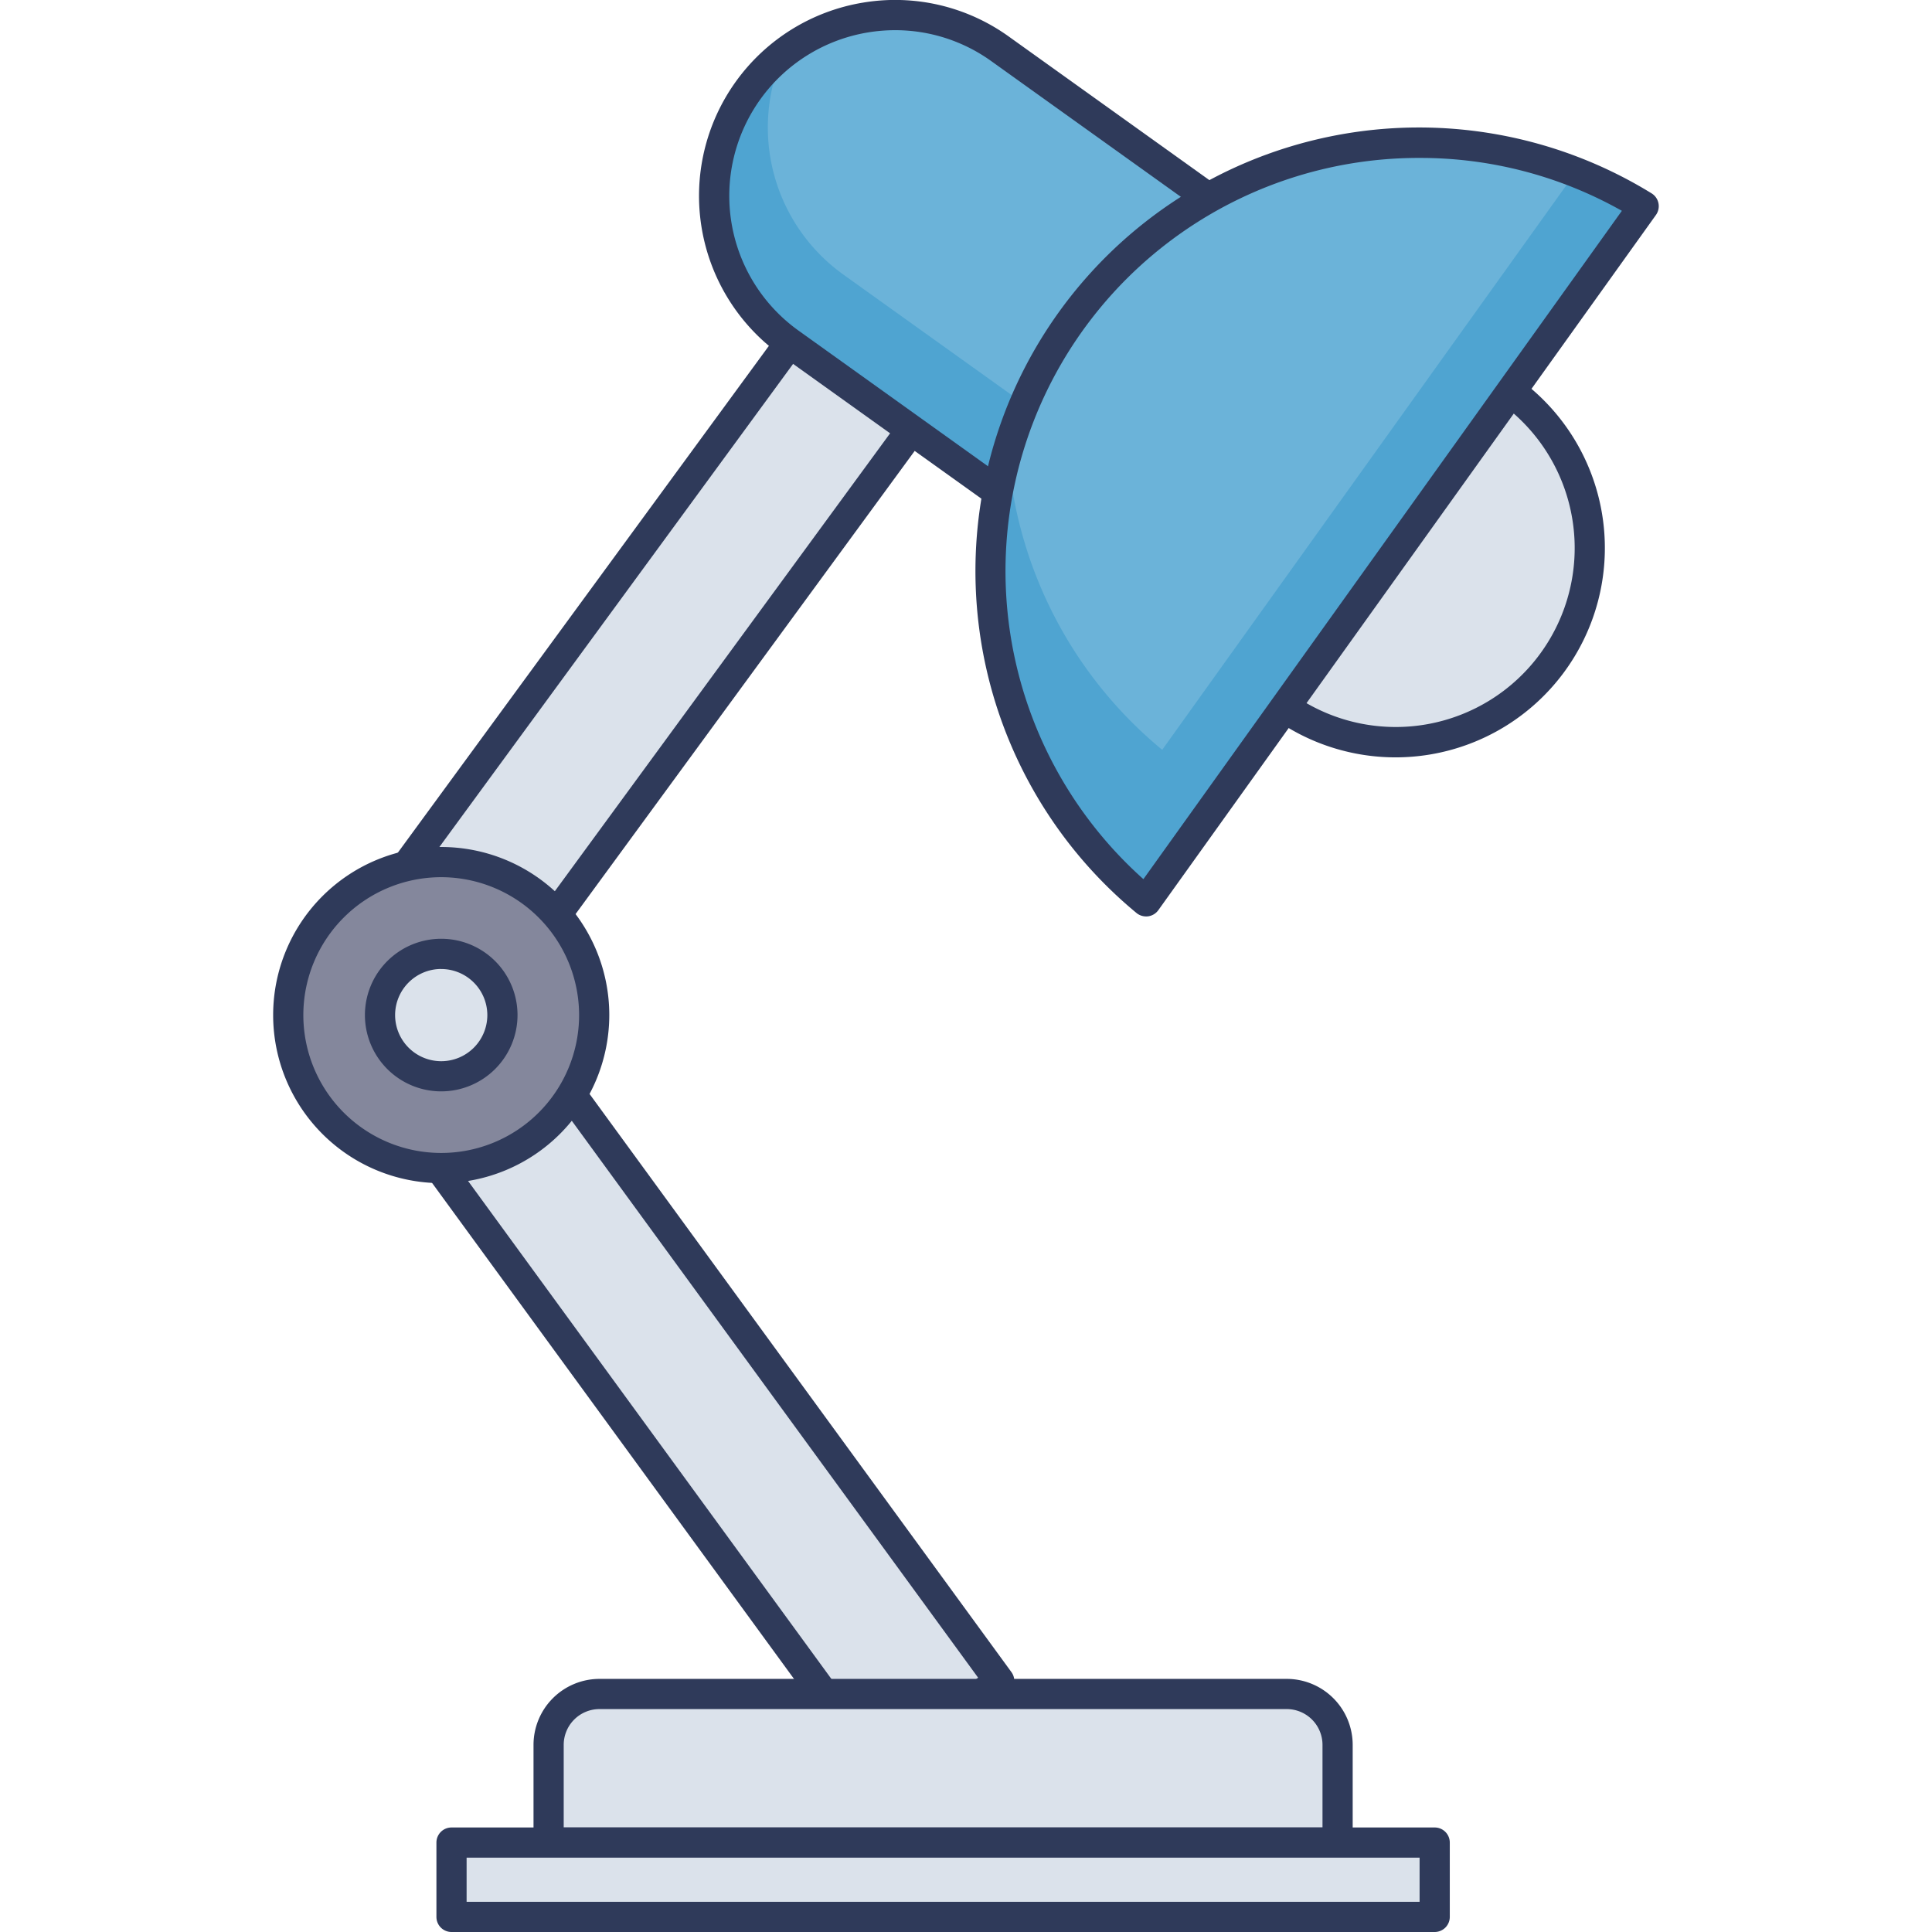 <svg id="icon" height="512" viewBox="0 0 128 128" width="512" xmlns="http://www.w3.org/2000/svg"><path d="m38.405 56.488h9.902v63.944h-9.902z" fill="#dbe2eb" transform="matrix(-.808 .589 -.589 -.808 130.521 134.366)"/><path d="m58.2 118.206a.967.967 0 0 1 -.154-.012 1 1 0 0 1 -.653-.4l-37.693-51.654a1 1 0 0 1 .218-1.4l8-5.837a.985.985 0 0 1 .744-.18 1 1 0 0 1 .653.4l37.693 51.657a1 1 0 0 1 -.218 1.4l-8 5.836a1 1 0 0 1 -.59.19zm-36.29-52.437 36.51 50.04 6.383-4.657-36.51-50.041z" fill="#2f3a5a"/><path d="m38.405 11.377h9.902v63.944h-9.902z" fill="#dbe2eb" transform="matrix(.807 .591 -.591 .807 33.98 -17.24)"/><path d="m28.465 73.071a1 1 0 0 1 -.591-.193l-7.99-5.85a1 1 0 0 1 -.216-1.4l37.773-51.592a1 1 0 0 1 1.4-.216l7.99 5.85a1 1 0 0 1 .216 1.4l-37.776 51.592a1 1 0 0 1 -.807.409zm-6.592-7.071 6.376 4.668 36.591-49.976-6.376-4.668z" fill="#2f3a5a"/><circle cx="92.469" cy="36.316" fill="#dbe2eb" r="12.859" transform="matrix(.987 -.163 .163 .987 -4.691 15.597)"/><path d="m92.461 50.177a13.869 13.869 0 1 1 2.272-.188 13.881 13.881 0 0 1 -2.272.188zm.014-25.721a11.923 11.923 0 0 0 -1.944.16 11.855 11.855 0 1 0 1.944-.16z" fill="#2f3a5a"/><path d="m66.26 3.239a11.976 11.976 0 0 0 -13.942 19.477l17.124 12.258 13.942-19.474z" fill="#6bb3d9"/><path d="m72.79 30.3-3.346 4.674-17.13-12.252a11.982 11.982 0 0 1 -2.768-16.715 11.747 11.747 0 0 1 2.381-2.478 11.988 11.988 0 0 0 3.952 14.666z" fill="#4fa4d1"/><path d="m69.442 35.974a1 1 0 0 1 -.582-.187l-17.125-12.258a12.977 12.977 0 0 1 5.433-23.354 12.9 12.9 0 0 1 9.673 2.25l17.125 12.259a1 1 0 0 1 .231 1.4l-13.942 19.472a1 1 0 0 1 -.649.4.977.977 0 0 1 -.164.018zm-10.13-33.974a11.106 11.106 0 0 0 -1.817.15 10.976 10.976 0 0 0 -4.595 19.75l16.311 11.679 12.778-17.851-16.311-11.676a10.9 10.9 0 0 0 -6.366-2.052z" fill="#2f3a5a"/><path d="m108.9 13.662a28.387 28.387 0 0 0 -32.97 46.054z" fill="#6bb3d9"/><path d="m108.9 13.667-32.969 46.047a28.4 28.4 0 0 1 -9.167-29.89 28.3 28.3 0 0 0 10.236 19.853l27.388-38.26a26.718 26.718 0 0 1 4.512 2.25z" fill="#4fa4d1"/><path d="m75.93 60.716a1 1 0 0 1 -.636-.229 29.387 29.387 0 0 1 34.128-47.677 1 1 0 0 1 .288 1.433l-32.967 46.057a1 1 0 0 1 -.684.41 1.046 1.046 0 0 1 -.129.006zm18.143-50.253a27.371 27.371 0 0 0 -18.32 47.783l31.7-44.279a27.169 27.169 0 0 0 -13.38-3.504z" fill="#2f3a5a"/><circle cx="29.232" cy="67.251" fill="#84879c" r="10.135"/><path d="m29.232 78.386a11.135 11.135 0 1 1 11.135-11.135 11.147 11.147 0 0 1 -11.135 11.135zm0-20.27a9.135 9.135 0 1 0 9.135 9.135 9.145 9.145 0 0 0 -9.135-9.135z" fill="#2f3a5a"/><circle cx="29.232" cy="67.251" fill="#dbe2eb" r="4.055"/><path d="m29.232 72.306a5.055 5.055 0 1 1 5.055-5.055 5.06 5.06 0 0 1 -5.055 5.055zm0-8.109a3.055 3.055 0 1 0 3.055 3.055 3.058 3.058 0 0 0 -3.055-3.052z" fill="#2f3a5a"/><path d="m85.249 112.226h-45.533a3.369 3.369 0 0 0 -3.369 3.369v6.48h52.271v-6.475a3.369 3.369 0 0 0 -3.369-3.374z" fill="#dbe2eb"/><path d="m88.619 123.075h-52.272a1 1 0 0 1 -1-1v-6.475a4.374 4.374 0 0 1 4.369-4.369h45.533a4.374 4.374 0 0 1 4.37 4.369v6.48a1 1 0 0 1 -1 .995zm-51.272-2h50.272v-5.475a2.372 2.372 0 0 0 -2.37-2.369h-45.533a2.372 2.372 0 0 0 -2.369 2.369z" fill="#2f3a5a"/><path d="m29.913 122.075h65.138v4.925h-65.138z" fill="#dbe2eb"/><path d="m95.052 128h-65.138a1 1 0 0 1 -1-1v-4.925a1 1 0 0 1 1-1h65.138a1 1 0 0 1 1 1v4.925a1 1 0 0 1 -1 1zm-64.138-2h63.138v-2.925h-63.138z" fill="#2f3a5a"/></svg>